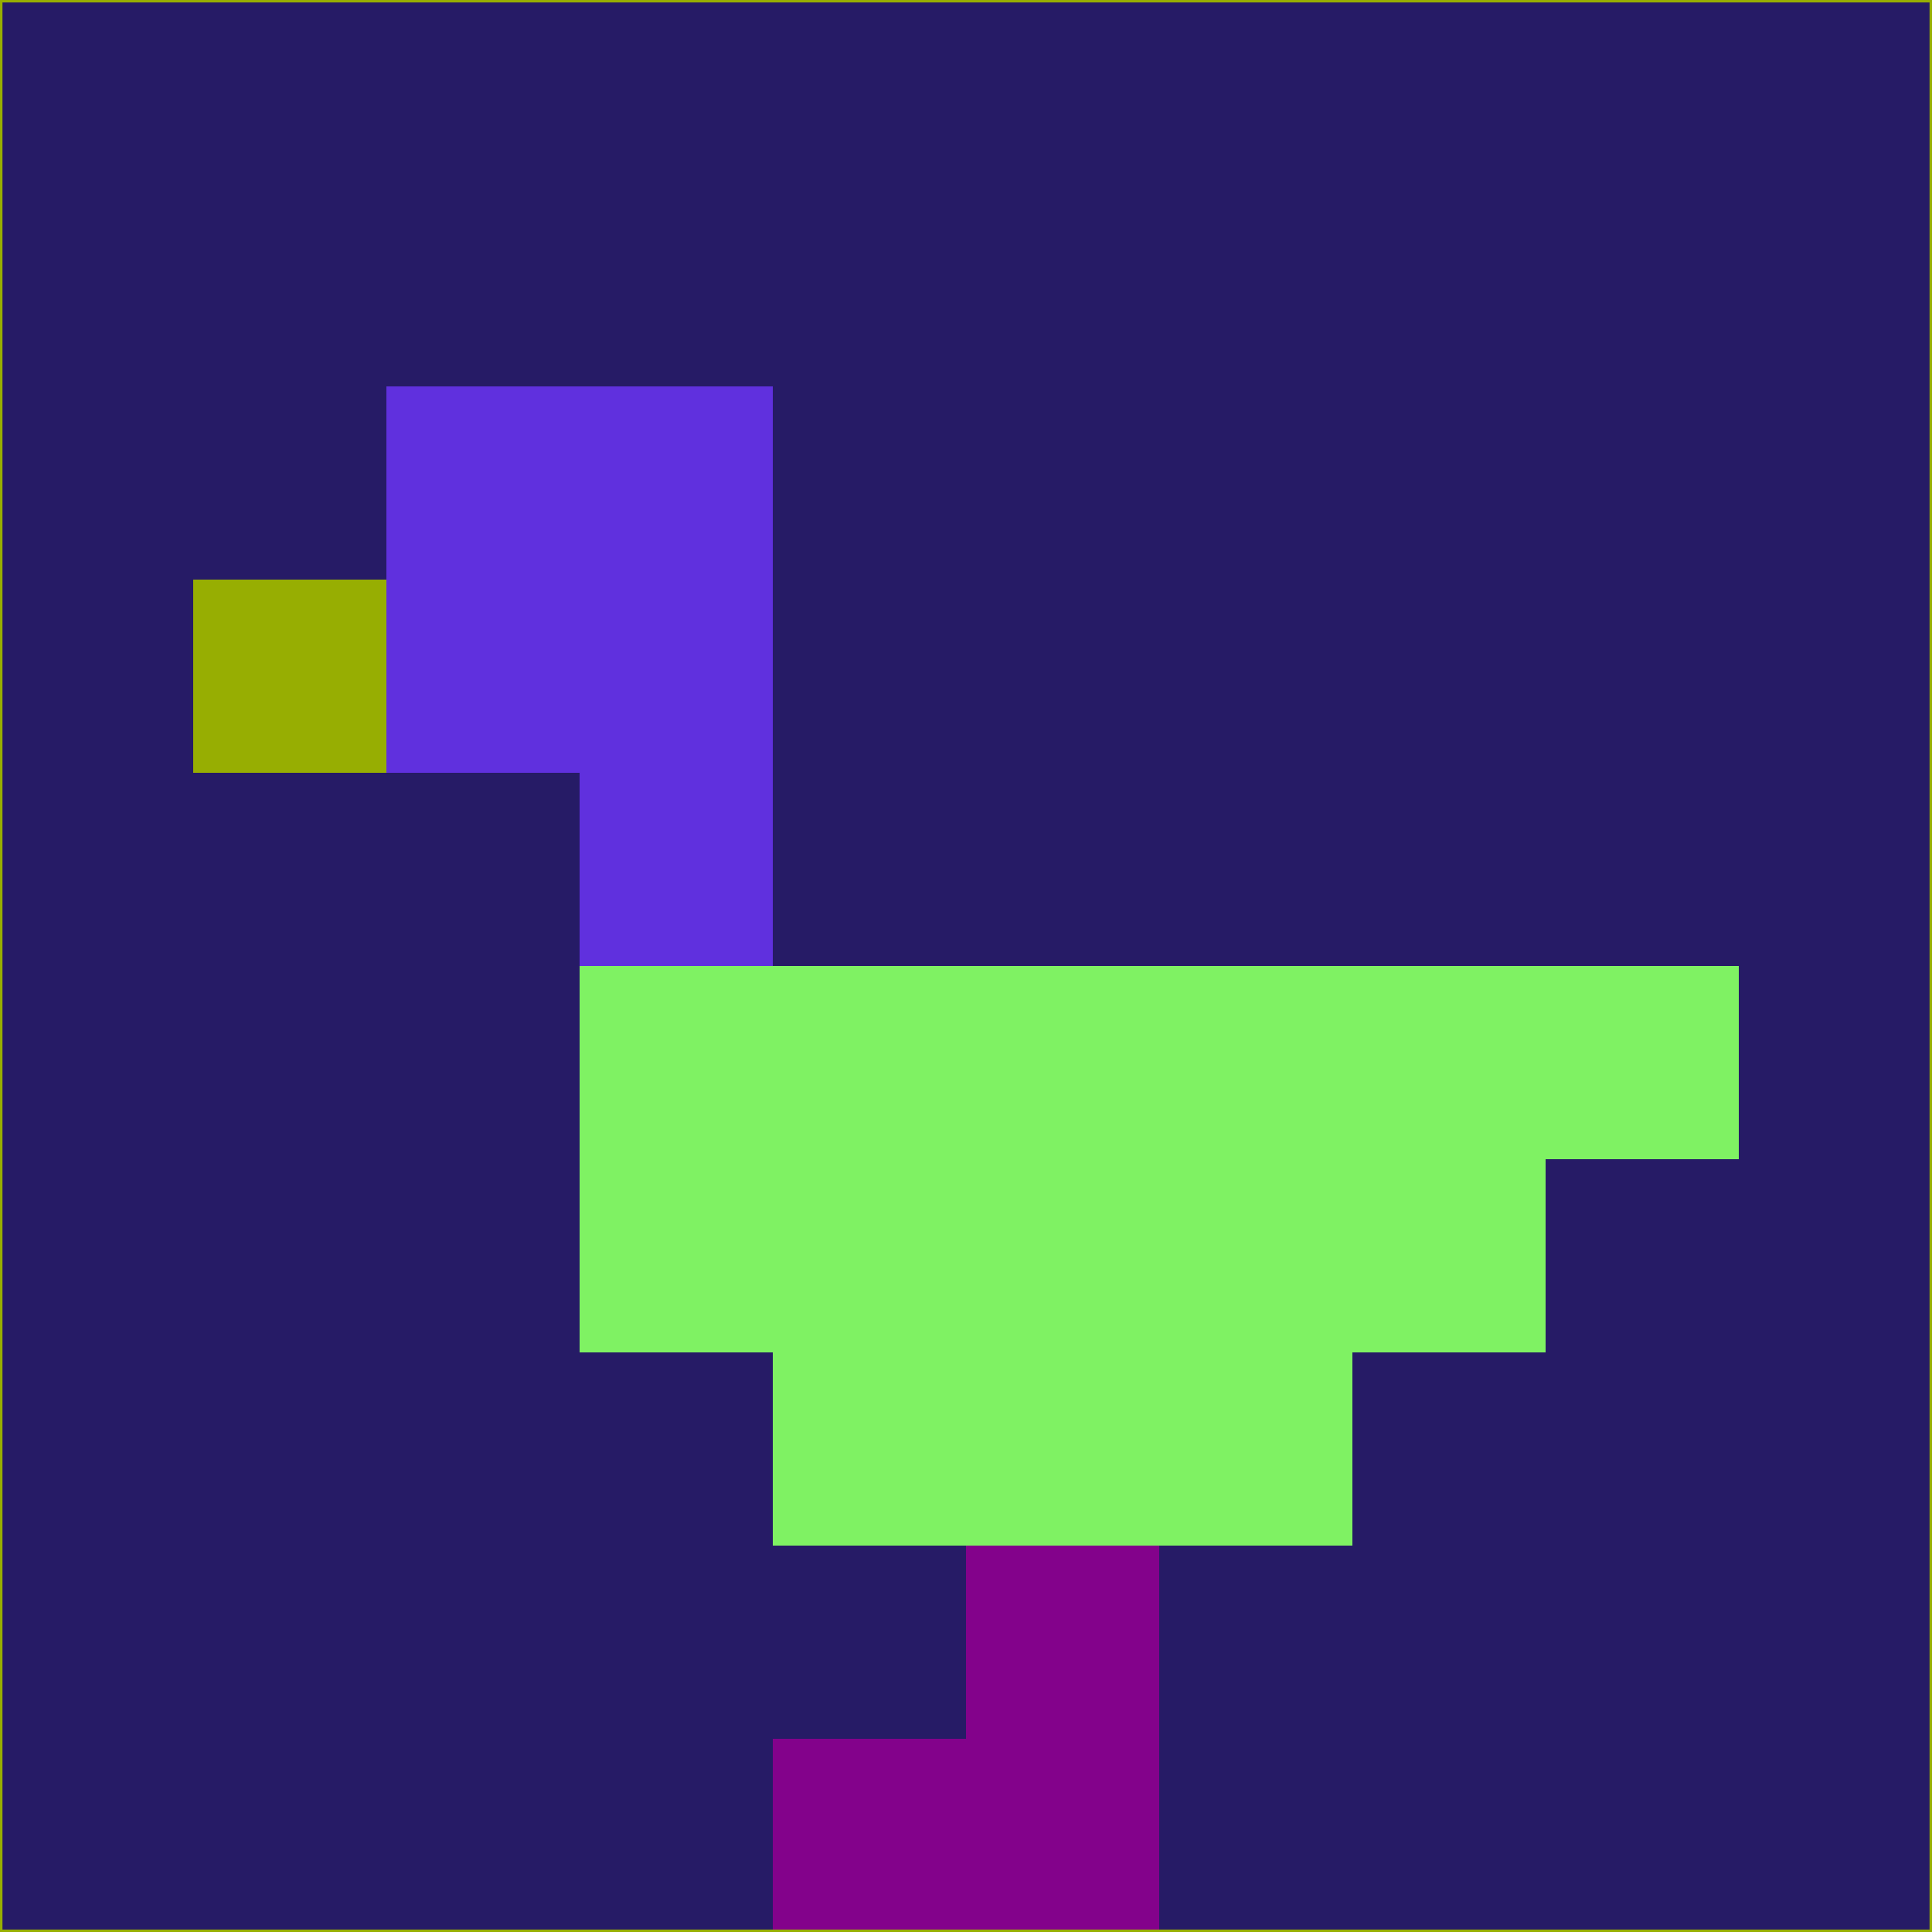 <svg xmlns="http://www.w3.org/2000/svg" version="1.1" width="785" height="785">
  <title>'goose-pfp-694263' by Dmitri Cherniak (Cyberpunk Edition)</title>
  <desc>
    seed=365467
    backgroundColor=#261b66
    padding=20
    innerPadding=0
    timeout=500
    dimension=1
    border=false
    Save=function(){return n.handleSave()}
    frame=12

    Rendered at 2024-09-15T22:37:01.008Z
    Generated in 1ms
    Modified for Cyberpunk theme with new color scheme
  </desc>
  <defs/>
  <rect width="100%" height="100%" fill="#261b66"/>
  <g>
    <g id="0-0">
      <rect x="0" y="0" height="785" width="785" fill="#261b66"/>
      <g>
        <!-- Neon blue -->
        <rect id="0-0-2-2-2-2" x="157" y="157" width="157" height="157" fill="#6030de"/>
        <rect id="0-0-3-2-1-4" x="235.5" y="157" width="78.5" height="314" fill="#6030de"/>
        <!-- Electric purple -->
        <rect id="0-0-4-5-5-1" x="314" y="392.5" width="392.5" height="78.5" fill="#7ff263"/>
        <rect id="0-0-3-5-5-2" x="235.5" y="392.5" width="392.5" height="157" fill="#7ff263"/>
        <rect id="0-0-4-5-3-3" x="314" y="392.5" width="235.5" height="235.5" fill="#7ff263"/>
        <!-- Neon pink -->
        <rect id="0-0-1-3-1-1" x="78.5" y="235.5" width="78.5" height="78.5" fill="#97ae02"/>
        <!-- Cyber yellow -->
        <rect id="0-0-5-8-1-2" x="392.5" y="628" width="78.5" height="157" fill="#83028b"/>
        <rect id="0-0-4-9-2-1" x="314" y="706.5" width="157" height="78.5" fill="#83028b"/>
      </g>
      <rect x="0" y="0" stroke="#97ae02" stroke-width="2" height="785" width="785" fill="none"/>
    </g>
  </g>
  <script xmlns=""/>
</svg>